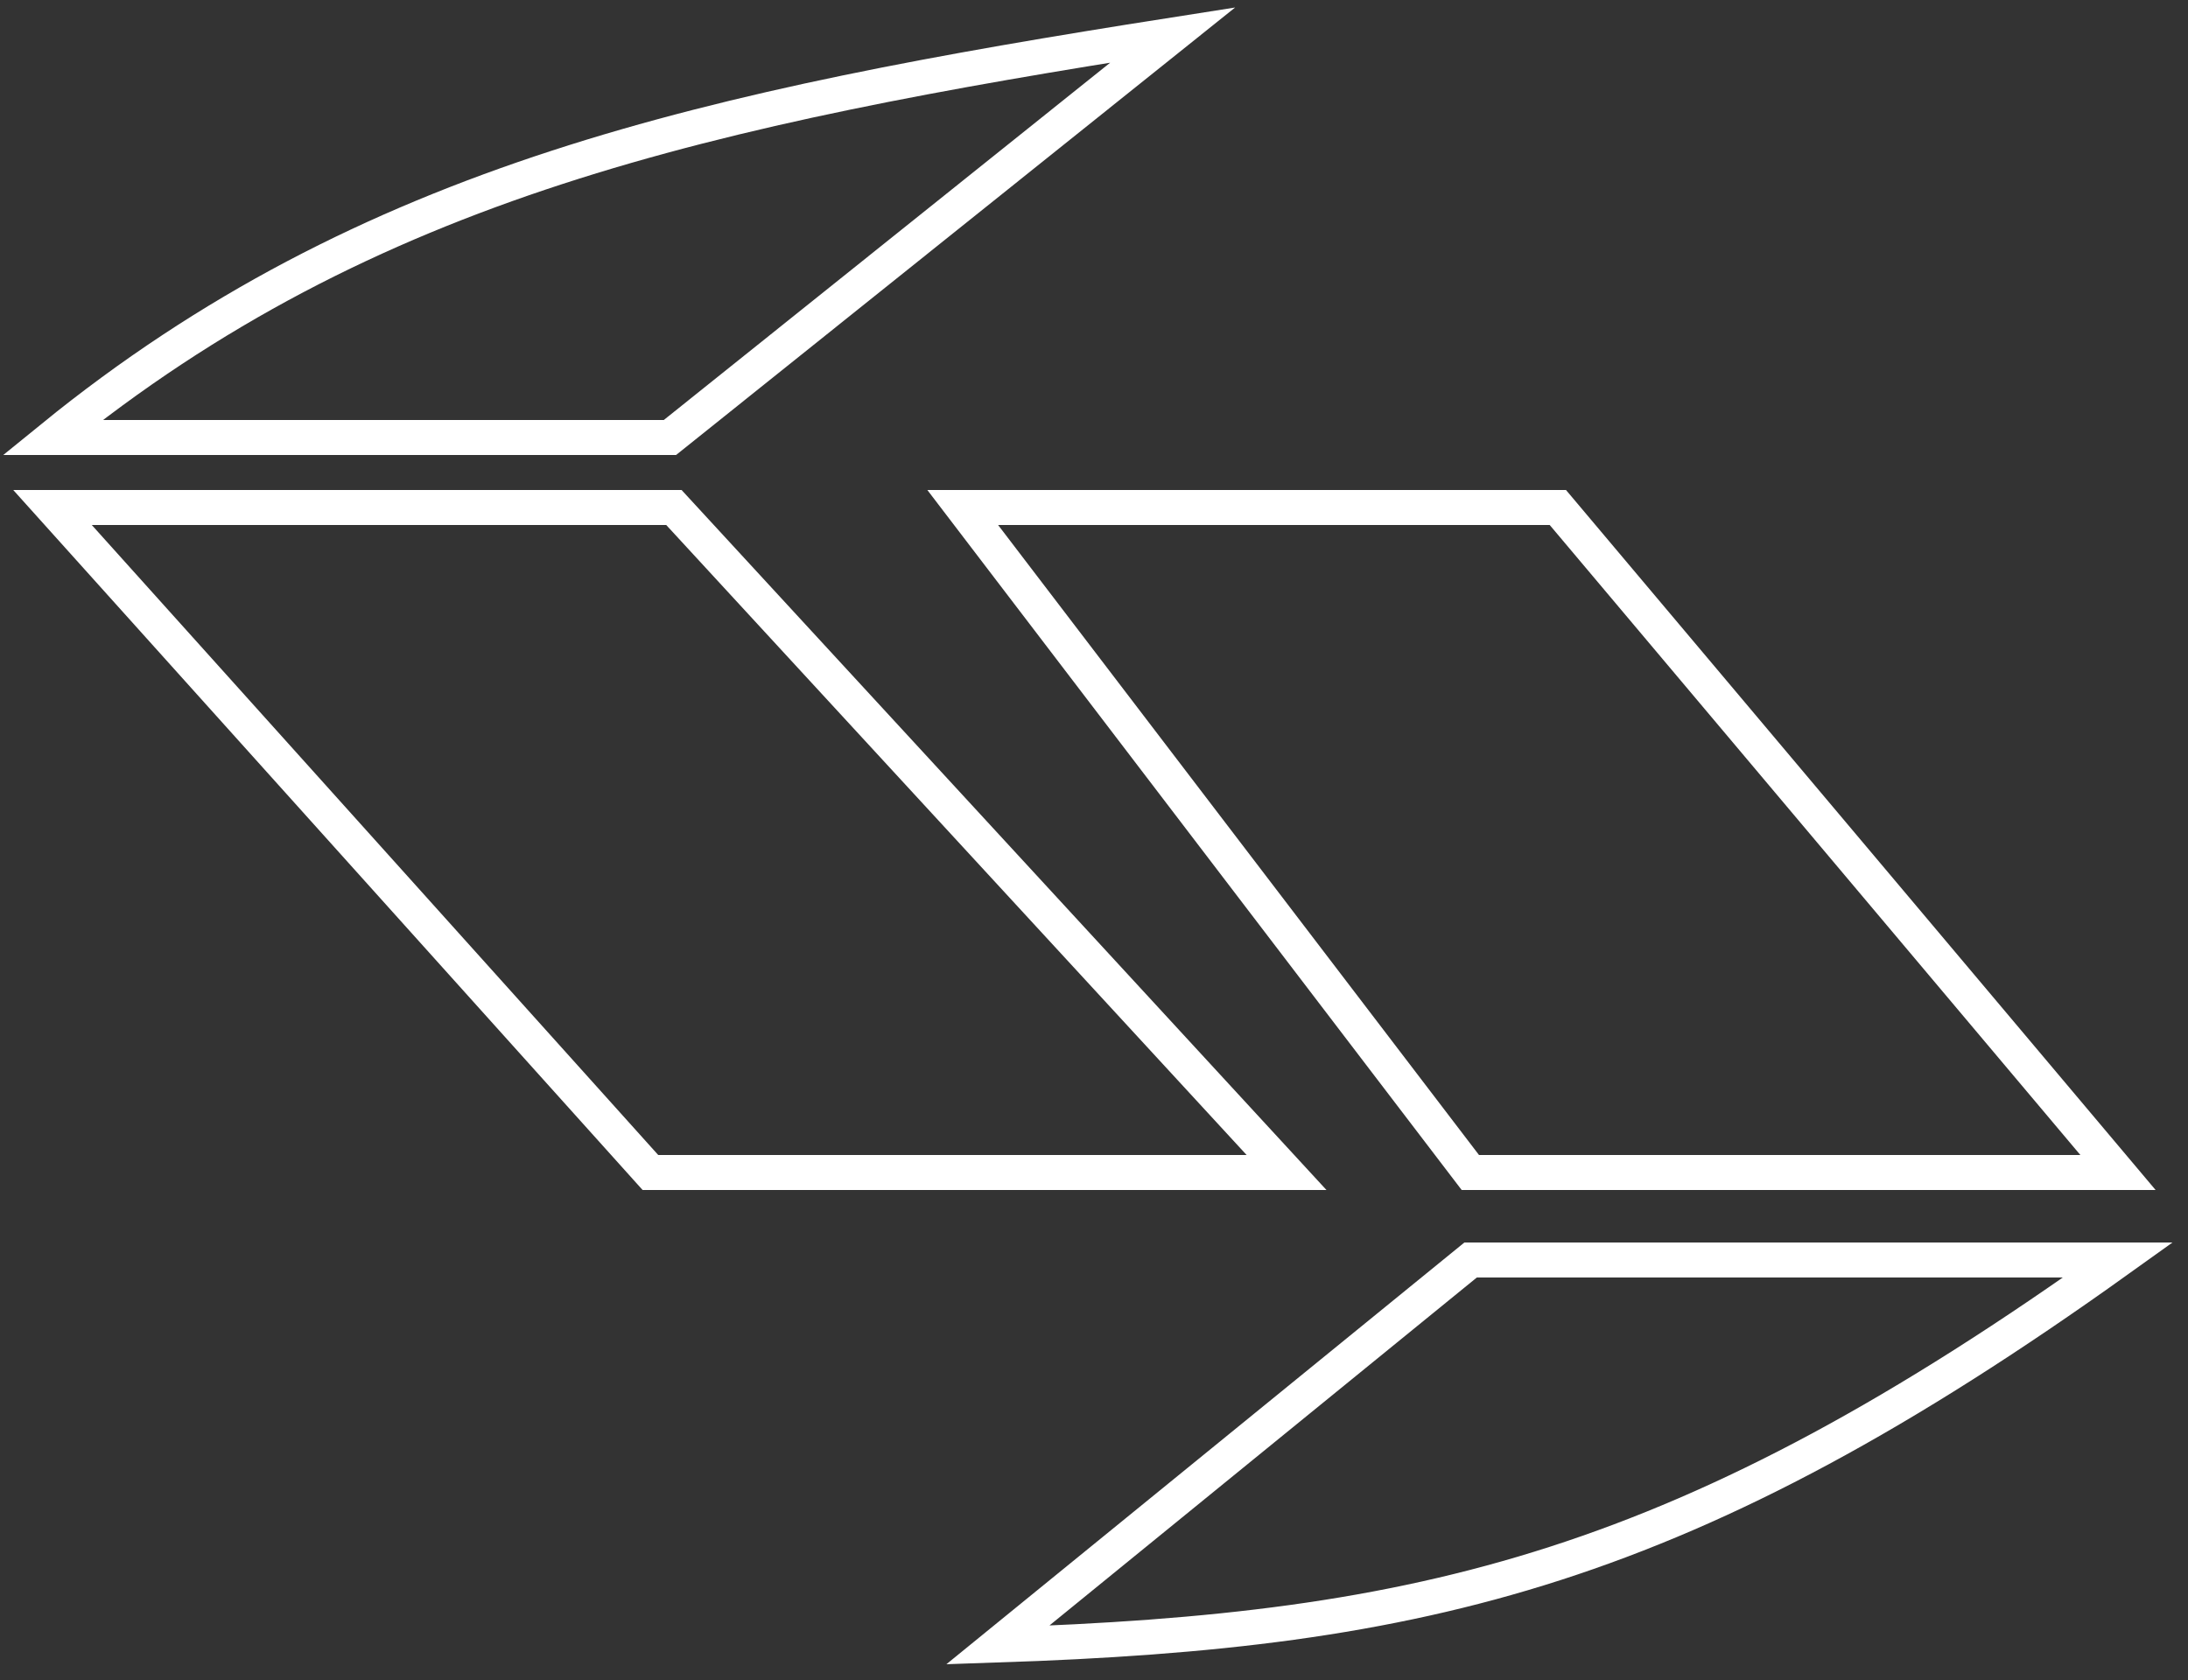 <svg width="125" height="96" viewBox="0 0 125 96" fill="none" xmlns="http://www.w3.org/2000/svg">
<rect x="0" y="0" width="125" height="96" fill="#333333" stroke="none"/>
<path d="M37.158 67L3 29H38.5L73.5 67H37.158Z" stroke="white" stroke-width="2"/>
<path d="M84 67L55 29H89L121 67H84Z" stroke="white" stroke-width="2"/>
<path d="M38.273 25H3C21.011 10.352 40.498 6.16 67 2L38.273 25Z" stroke="white" stroke-width="2"/>
<path d="M121 72H84.016L57 94C81.37 93.186 96.281 89.701 121 72Z" stroke="white" stroke-width="2"/>
</svg>
